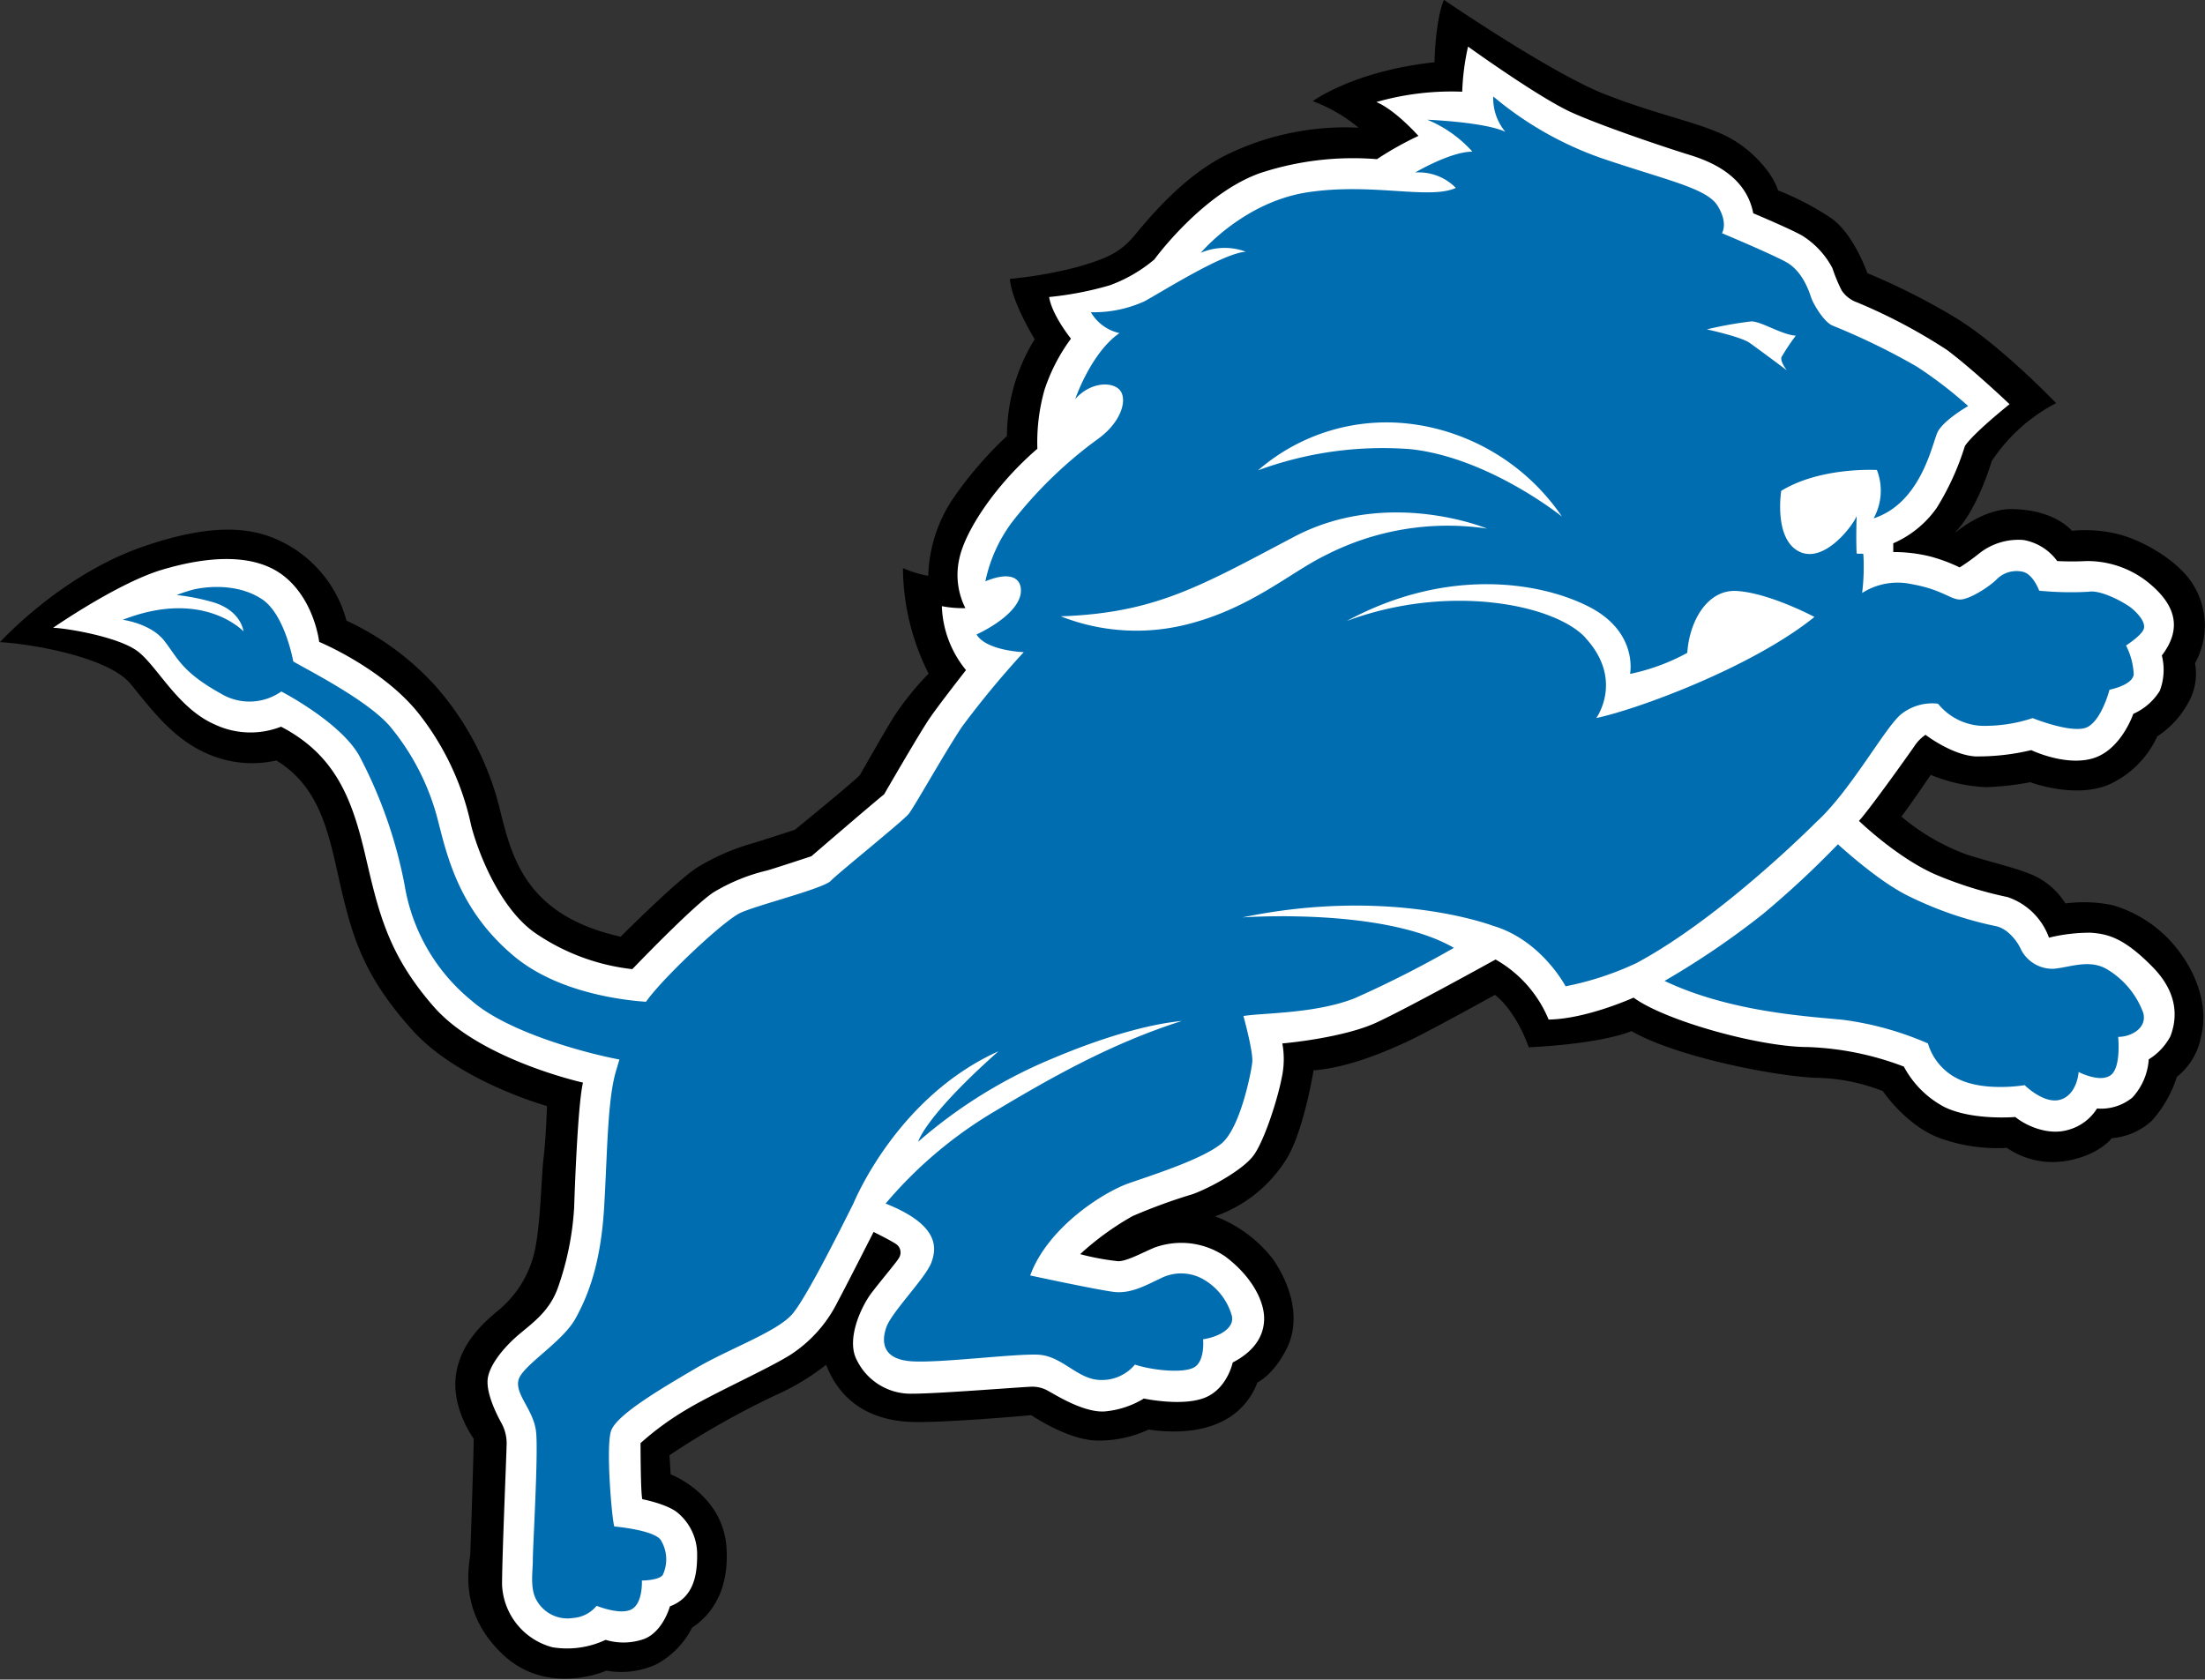 <svg id="Layer_1" data-name="Layer 1" xmlns="http://www.w3.org/2000/svg" viewBox="0 0 249.33 189.94"><rect x="0" y="0" width="249.33" height="189.94" fill="#333333" stroke="none"/><defs><style>.cls-1{fill:#fff;}.cls-2{fill:#006db0;}</style></defs><title>DET</title><g id="DET"><path d="M221.16,60.19s3.11-2.68,6.38-2.62,5.53,1.15,6.75,2.46a15.17,15.17,0,0,1,5.43.43c2.82.77,6.81,3.1,8.36,5.81A8.72,8.72,0,0,1,248.2,75a6.61,6.61,0,0,1-.78,4.5,10.58,10.58,0,0,1-3.49,3.78,11,11,0,0,1-5.36,5.4c-3.87,1.72-9-.22-9-.22a32.2,32.2,0,0,1-5.07.56,18.83,18.83,0,0,1-6.18-1.39s-2.6,3.81-3.32,4.72a24.54,24.54,0,0,0,7.42,4.3c3.88,1.22,6.92,1.77,8.69,3a8.5,8.5,0,0,1,2.44,2.52,16,16,0,0,1,5.31.19,14.37,14.37,0,0,1,7.64,5.37c2,2.71,3.21,6.2,2.38,9.52a7.57,7.57,0,0,1-2.73,4.53,13.68,13.68,0,0,1-2.81,4.94,7.6,7.6,0,0,1-4.56,2s-1.48,2-5.3,2.59a9.13,9.13,0,0,1-6.55-1.5,19.14,19.14,0,0,1-7.12-.94c-4.1-1.27-6.9-5.47-6.9-5.47a21.22,21.22,0,0,0-7.6-1.51c-4.92-.22-15.94-2.44-20.84-5.29,0,0-2.88,1.39-11.61,1.84,0,0-1.29-3.94-3.82-5.93,0,0-7.51,4.16-9.89,5.27s-6.79,3-10.62,3.26c0,0-1,6.27-2.83,9.64a15.5,15.5,0,0,1-8.31,6.87,15,15,0,0,1,6.6,4.91c2.27,3.38,3,7.09,1.49,10.08s-3.3,3.8-3.3,3.8a8,8,0,0,1-4.38,4.59c-3.5,1.57-7.9.73-7.9.73a13.3,13.3,0,0,1-5.76,1.25c-3.34,0-7.53-2.87-7.53-2.87s-10.94,1-14.2.73-7.12-1.62-9-6.43a26.31,26.31,0,0,1-5,3.11,93.43,93.43,0,0,0-12.71,7.12l.13,2.16s5.94,2.24,6.32,8.33-2.94,8.35-3.88,9a9.75,9.75,0,0,1-4,4.13,9.51,9.51,0,0,1-5.7.74s-6.69,3-11.79-1.9-3.65-10.13-3.6-11.4.42-12.43.38-12.94c0,0-2.53-3.39-2-7.21s3.49-6.2,4.87-7.36a12.1,12.1,0,0,0,3.87-6c.83-2.93.89-8.91,1.16-11.12s.39-5.92.39-5.92-10-2.77-15.22-8.58-6.64-10-8-15.78S36.54,89.23,31.25,86a12.44,12.44,0,0,1-7.44-.61c-4-1.6-6.42-4.82-9-8S3.21,72.79,0,72.62c0,0,6.81-7.52,16-10.74s13.56-1.94,16.61-.22a14,14,0,0,1,6.57,8.53A31.34,31.34,0,0,1,49.26,77.6a32.93,32.93,0,0,1,7.36,14.33c1.33,5.26,3,11.64,13.56,14,0,0,6.25-6.26,8.63-7.81A24.91,24.91,0,0,1,85,95.4c.86-.25,4.88-1.56,4.88-1.56s6.32-5.15,7.35-6.18c0,0,2.36-4.19,3.85-6.62A33.25,33.25,0,0,1,105,76.18a26.93,26.93,0,0,1-2.9-11.93,12.66,12.66,0,0,0,2.86.87,16.5,16.5,0,0,1,2.9-8.88,43.43,43.43,0,0,1,6-6.93A20.9,20.9,0,0,1,117,38.36s-2.58-4.15-2.81-6.82a48.22,48.22,0,0,0,7.58-1.33c3.26-.94,4.87-1.6,6.53-3.6s5.64-6.86,10.68-9.24a30.61,30.61,0,0,1,14.64-2.93,17.81,17.81,0,0,0-5.18-3s4.63-3.42,13.77-4.4c0,0,.06-4.63,1.06-7.06,0,0,12.12,8.3,18.21,10.68s10.52,3.15,13.67,4.71,5.38,4.41,5.9,6.16a32.42,32.42,0,0,1,6,3.13c2.6,1.83,4.1,6.23,4.1,6.23a75.23,75.23,0,0,1,10,5.06c5.1,3.1,11.34,9.64,11.34,9.64a19.52,19.52,0,0,0-7.28,6.56s-1.55,5.37-4.08,8"/><path class="cls-1" d="M214,62.43a17.13,17.13,0,0,1,4.3.51,18.58,18.58,0,0,1,3.29,1.23,24.42,24.42,0,0,0,2.23-1.6,7.13,7.13,0,0,1,5-1.5,6,6,0,0,1,3.8,2.38,33.1,33.1,0,0,0,3.31,0,11,11,0,0,1,6.88,2.34c2.34,1.87,4.49,4.64,1.64,8.33a6.7,6.7,0,0,1-.23,4,6.72,6.72,0,0,1-3,2.61s-1.34,4-4.47,5-7.07-.9-7.07-.9a25.72,25.72,0,0,1-6.36.71c-2.67-.19-5.59-2.44-5.59-2.44a4.49,4.49,0,0,0-1.25,1.27c-.61.89-5.2,7.33-6.28,8.46,0,0,4.5,4.36,8.95,6.19a43.91,43.91,0,0,0,7.86,2.43,7.55,7.55,0,0,1,4.68,4.59,19.37,19.37,0,0,1,4.73-.56c1.87.14,3.7.52,7,3.89s2.53,6.41,2,7.82a6.83,6.83,0,0,1-2.45,2.61,7.07,7.07,0,0,1-1.85,4.32,5.6,5.6,0,0,1-4,1.24,5.55,5.55,0,0,1-3.24,2.41c-2.34.7-4.87-.52-6-1.45,0,0-4.82.42-8-1.12a11,11,0,0,1-4.6-4.58,33.68,33.68,0,0,0-10.84-2.21c-5.52,0-16.22-3-19.72-5.59,0,0-5.33,2.42-9.61,2.48a13.88,13.88,0,0,0-6-6.79s-9.93,5.5-13.49,7.14S145.9,117.93,145,118a9.86,9.86,0,0,1-.08,3.94c-.47,2.43-2,7.21-3.23,8.8s-4.77,3.56-6.84,4.31a62.21,62.21,0,0,0-6.79,2.48,31.86,31.86,0,0,0-5.92,4.3,28.08,28.08,0,0,0,4.31.8c1,0,2.78-1,4.09-1.54a8.82,8.82,0,0,1,8,1c2.95,2.2,4.49,5.06,4.4,7.21s-1.48,3.71-3.55,4.78c0,0-.62,3-3.19,4s-6.86.08-6.86.08a10.26,10.26,0,0,1-4.46,1.46c-2.43.14-5.71-2-6.22-2.24a3.57,3.57,0,0,0-1.92-.56c-.89,0-10.53.79-13.53.79a6.78,6.78,0,0,1-6.32-3.79c-1.26-2.34.51-6.09,1.64-7.58s2.9-3.56,3.13-4a1.15,1.15,0,0,0-.32-1.54c-.61-.42-2.56-1.38-2.56-1.38s-3,5.92-4.08,7.93a15.17,15.17,0,0,1-5.38,6c-2.81,1.73-8.75,4.35-11.89,6.27a32.62,32.62,0,0,0-5,3.68s0,5.65.2,6.34c0,0,2.83.55,4,1.54a6.11,6.11,0,0,1,2.2,4.77c0,2.2-.34,4.79-3.08,5.81,0,0-.76,2.85-2.92,3.69a7,7,0,0,1-4.35.1,10.26,10.26,0,0,1-6,.84,7.65,7.65,0,0,1-5.71-7.07c0-3.23.51-14.93.51-15.68a4.78,4.78,0,0,0-.56-2.57c-.56-1-1.87-3.6-1.54-5.24s2-3.56,3.56-4.87,3.42-2.62,4.35-5.25a33,33,0,0,0,1.83-9c.09-2.76.43-11.75,1-14.18,0,0-11.62-2.58-16.86-8.57S42.8,103.1,41.3,96.69s-3.4-11.32-9.52-14.51a9.46,9.46,0,0,1-7.47-.24c-4.21-1.82-6.51-6.6-8.75-8.29S7.2,71,6,71c0,0,7.29-5.06,12.3-6.56s10.44-2,13.86.75,3.93,7.4,3.93,7.4,7,2.9,11.1,7.91a30.7,30.7,0,0,1,6.08,12.83c.8,3.14,3.27,9.41,7.23,12.17a24.12,24.12,0,0,0,11,4.1s6.83-7.14,9.17-8.68a21,21,0,0,1,6.08-2.48c1.13-.33,5-1.61,5-1.61s6.89-5.94,8.22-7c0,0,4-6.92,5.12-8.56s4.14-5.49,4.14-5.49a12,12,0,0,1-2.73-7.23,12.12,12.12,0,0,0,2.66.22,8.32,8.32,0,0,1-.7-5.52c.65-3.23,4.16-8.48,8.84-12.5a21.89,21.89,0,0,1,.8-6.64,20.43,20.43,0,0,1,3-5.81s-2.14-2.64-2.47-4.71a37.64,37.64,0,0,0,6.84-1.32,16.59,16.59,0,0,0,5.06-2.93s5.38-7.42,11.94-9.76A33.57,33.57,0,0,1,155.7,18a36.45,36.45,0,0,1,4.69-2.63s-2.6-2.93-4.76-3.83a30.94,30.94,0,0,1,9.71-1.17A27.09,27.09,0,0,1,166,5.27s8.11,5.85,11.81,7.49,10.77,4,13.15,4.73,6.45,2.31,7.29,6.63c0,0,3.94,1.65,5.49,2.5a9.66,9.66,0,0,1,3.46,3.7,18,18,0,0,0,1.05,2.53A3.47,3.47,0,0,0,210,34.2a62.15,62.15,0,0,1,10.16,5.38c3,2.25,7.07,6.13,7.07,6.13s-4.06,3.24-5.05,4.73a30,30,0,0,1-3.19,7,11.67,11.67,0,0,1-4.91,4v1Z"/><path class="cls-2" d="M179.28,72.12c-3.55-3.81-15.55-6.17-27-1.89,11.41-6.18,22-4.39,27.42-1.6,5.19,2.67,4.72,6.93,4.63,7.51,0,0,0,0,0,.07a23.41,23.41,0,0,0,6.46-2.38c.23-3.57,2.26-7.17,5.56-7,3.7.21,8.82,2.94,8.82,2.94-7.09,5.72-20.09,10.47-24.67,11.43,0,0,3.16-4.33-1.25-9.09m-45.4-1.41a23.3,23.3,0,0,1-13.9-1c10.71-.38,15.78-3.41,26.39-9s21.82-.92,21.82-.92a30.25,30.25,0,0,0-18.37,3.06c-3.93,1.92-8.57,6.12-15.94,7.86m26.77-22.6a24.4,24.4,0,0,1,16,10.32s-8.31-6.7-17.18-7.63a40.8,40.8,0,0,0-17.19,2.4,22.16,22.16,0,0,1,18.4-5.08m37.41-11.76c1.11,0,3.42,1.51,5,1.61a24.79,24.79,0,0,0-1.61,2.41c-.2.5.6,1.51.6,1.51s-3.22-2.41-4.22-3.11S193,37.25,193,37.25a43.39,43.39,0,0,1,5-.9M205.34,93c3.85-3.48,7.71-10.57,9.57-12.18a5.65,5.65,0,0,1,4.23-1.24A6.76,6.76,0,0,0,224,82.08a17.13,17.13,0,0,0,5.84-.87s4.6,1.86,6.22,1S238.53,78,238.53,78s2.61-.5,2.74-1.74A7.91,7.91,0,0,0,240.4,73s1.74-1.12,2-1.86-.62-1.74-1.37-2.36-3.48-2.11-4.85-1.86a36.6,36.6,0,0,1-5.6-.12s-.62-1.74-1.74-2.11a3.17,3.17,0,0,0-3.11.87c-.75.75-3,2.24-4.1,2.24s-2-1.12-5.47-1.74a7.46,7.46,0,0,0-5.6,1,24.09,24.09,0,0,0,.14-4.37c0-.15-.74,0-.76-.12-.09-1.7,0-4.21,0-4.21-.37,1-3.67,5.47-6.53,4s-2-6.85-2-6.85c4.48-2.74,10.82-2.36,10.82-2.36a6.46,6.46,0,0,1-.37,5.47c5.35-1.74,6.59-8.33,7.21-9.7s3.48-3,3.48-3a47.25,47.25,0,0,0-5.84-4.48,76.29,76.29,0,0,0-9.45-4.6c-1-.37-2.24-2.49-2.48-3.23s-1-3-2.86-4-7.21-3.24-7.21-3.24.74-1.12-.5-3.11-5.72-2.86-13.05-5.35a39,39,0,0,1-12.31-7,5.88,5.88,0,0,0,1.37,4c-2.36-1.12-8.83-1.37-8.83-1.37a14.08,14.08,0,0,1,5.1,3.61c-2.49,0-6.47,2.36-6.47,2.36a5.87,5.87,0,0,1,4.6,1.74c-3,1.37-9.49-.62-16.78.5s-12.06,6.84-12.06,6.84a6.84,6.84,0,0,1,5.1-.12c-2.49.13-9,4.23-11.44,5.59a13.87,13.87,0,0,1-6.09,1.25,5,5,0,0,0,3.23,2.36c-3.23,2.24-5,7.46-5,7.46,1.86-2.11,4.6-2,5.22-.75S126.52,48,124,49.75a48.46,48.46,0,0,0-9.58,9.32,17,17,0,0,0-3,6.67c3.12-1.28,4.19-.17,4,1.37-.41,2.61-5,4.64-5,4.64,1.12,1.86,5.34,2,5.34,2a104.19,104.19,0,0,0-7,8.46c-2,3-5.35,9-6,9.82s-8,6.72-8.83,7.59-8.33,2.74-10.2,3.61-8.2,6.84-10.32,9.57l-.37.49c-3-.21-10-1.13-14.8-5.06C52,103.08,50.6,97,49.53,92.82A27.07,27.07,0,0,0,44.3,82.39c-2.42-3.1-9.88-6.81-11.14-7.59,0,0-.92-5.24-3.48-7-2.76-1.87-6.38-1.49-7.92-1.1a17.25,17.25,0,0,0-1.78.59,24.31,24.31,0,0,1,3.81.73c3.51.91,3.74,3.38,3.74,3.38S23,66.53,13.89,70.09c.72.11,3.38.65,4.73,2.43,1.53,2,2,3.49,6.34,5.91a6.26,6.26,0,0,0,6.85-.23s6.65,3.43,8.81,7.26a52.26,52.26,0,0,1,5.13,14.62,21.29,21.29,0,0,0,7.56,13.07c4,3.53,12.7,5.91,16.73,6.67L69.69,121c-1,3.23-1,9.08-1.37,15.42s-1.74,9.95-3.24,12.68-6.09,5.35-6.46,7,1.74,3.36,2,5.85-.37,12.93-.37,14.42-.37,3.36.5,4.73a4,4,0,0,0,4.1,1.87,3.76,3.76,0,0,0,2.61-1.37s2.74,1.12,4,.37,1.12-3.23,1.12-3.23,1.87,0,2.36-.62a4.18,4.18,0,0,0-.25-4c-.87-1.12-5.22-1.49-5.22-1.49-.25-.5-1-9-.37-10.82s5.6-4.73,9.45-7,9.08-4.1,10.94-6.09c1.52-1.62,5.52-9.65,7-12.6.09-.18,4.88-12,16.34-17.2l.09-.05c-8.39,7.45-9.1,10.25-9.1,10.25A55.24,55.24,0,0,1,119,119.71c6.46-2.73,11.4-3.94,14.63-4.25-8,2.55-14.84,6.42-21.72,10.56a48.42,48.42,0,0,0-11.77,10.09c6.2,2.46,5.73,5.12,5.19,6.63-.62,1.74-4.48,5.6-5.1,7.34s-.38,3.61,2.74,3.86,11.68-.87,14.42-.74,4.48,2.86,7.09,2.86a4.84,4.84,0,0,0,3.85-1.74c1.87.62,5.22,1,6.59.37s1.12-3.23,1.12-3.23c2.24-.37,3.6-1.49,3.23-2.73a6.93,6.93,0,0,0-3.11-4,5.07,5.07,0,0,0-5-.12c-1.37.62-3.23,1.74-5.22,1.49s-9.45-1.86-9.45-1.86c2-5.47,8.33-9.45,11.19-10.44s8.33-2.74,10.44-4.48,3.36-8,3.48-9.2-1-5.22-1-5.22c2.24-.37,8.08-.25,12.56-2a122.85,122.85,0,0,0,11.24-5.71c-8-4.61-23.92-3.44-23.92-3.44,16.76-3.49,28.35.95,28.35.95,5.47,1.62,8.2,6.84,8.2,6.84a34.61,34.61,0,0,0,8-2.62C194.69,103.75,205.34,93,205.34,93"/><path class="cls-2" d="M242.39,114.66a9.6,9.6,0,0,0-4.23-5.1c-2-1.12-4.23-.12-6,0a4,4,0,0,1-3.6-2.11c-.37-.87-1.49-2.49-3-2.74a40.72,40.72,0,0,1-9.45-3.23c-2.74-1.26-6.06-4-8.29-6a106.6,106.6,0,0,1-8.47,7.88,92.84,92.84,0,0,1-11.13,7.57c7.4,3.52,16.14,4,20.18,4.4A35.46,35.46,0,0,1,218,118a6.54,6.54,0,0,0,3.6,4.1c3,1.37,7.34.62,7.34.62s2.24,2.24,4.1,1.62,2-3.11,2-3.11,2.36,1.24,3.6.38.87-4.35.87-4.35c1.49,0,3.23-1,2.86-2.61"/></g></svg>